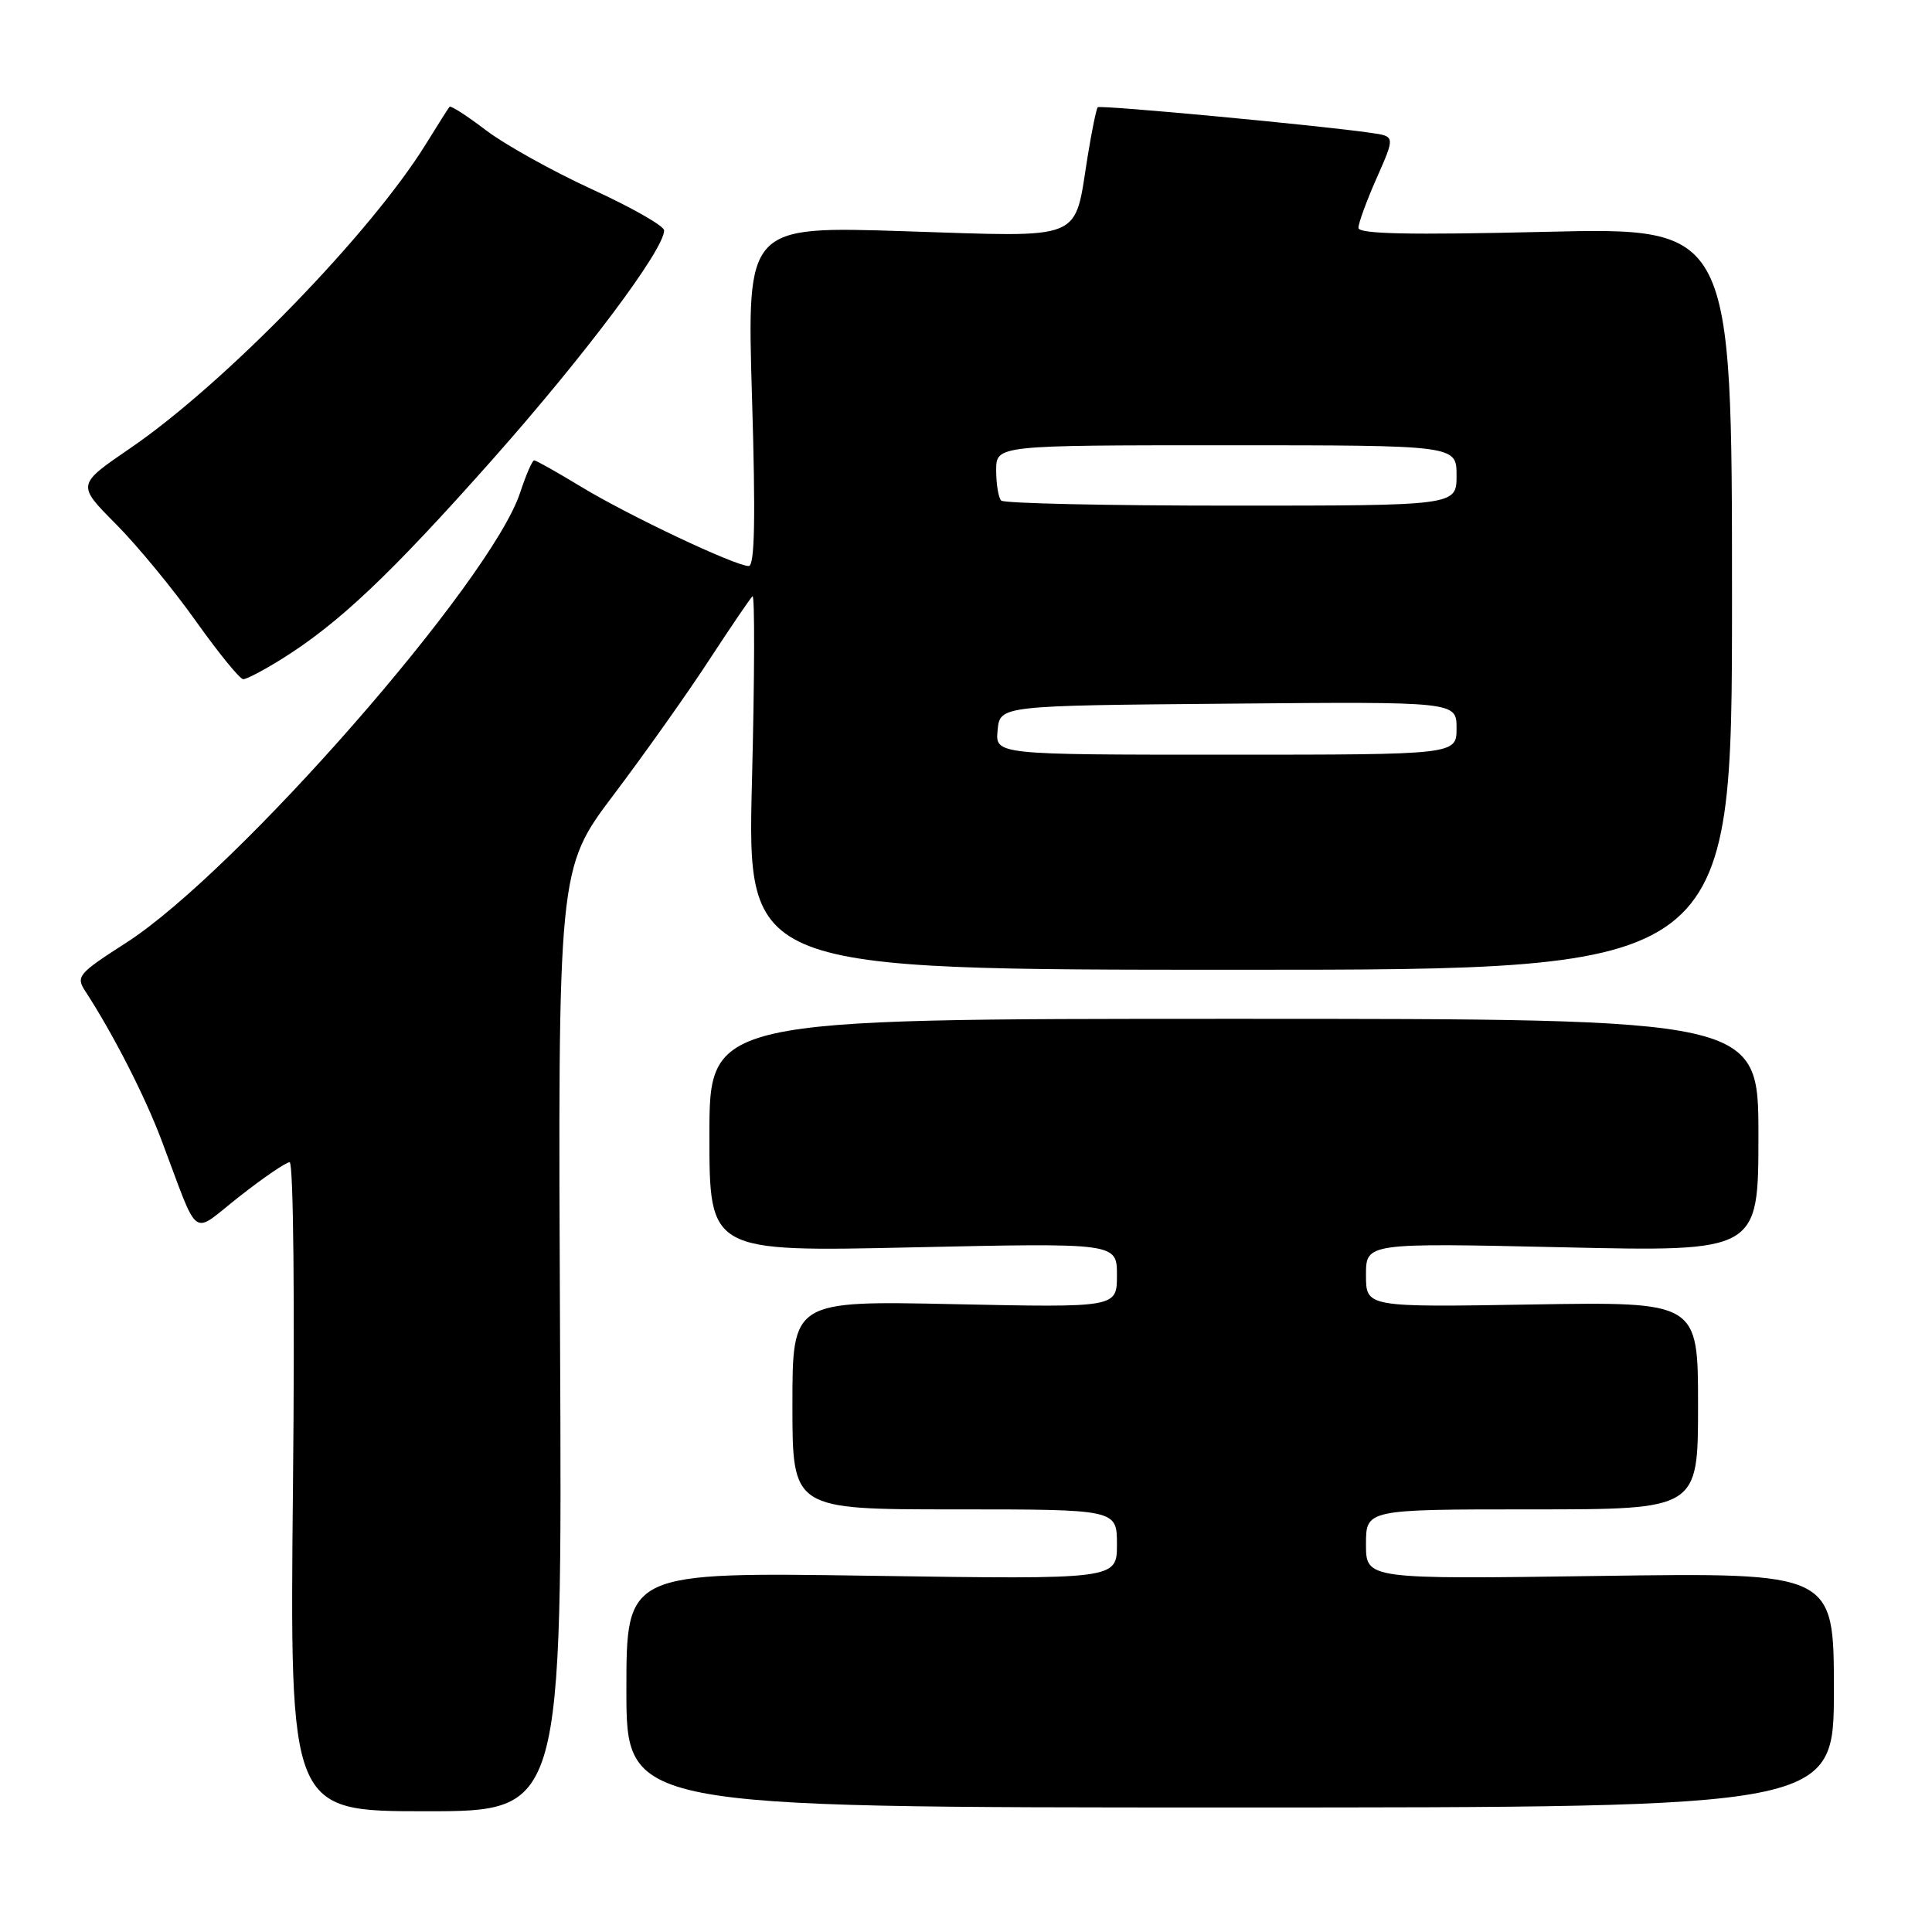 <?xml version="1.0" encoding="UTF-8" standalone="no"?>
<!DOCTYPE svg PUBLIC "-//W3C//DTD SVG 1.1//EN" "http://www.w3.org/Graphics/SVG/1.1/DTD/svg11.dtd" >
<svg xmlns="http://www.w3.org/2000/svg" xmlns:xlink="http://www.w3.org/1999/xlink" version="1.1" viewBox="0 0 256 256">
 <g >
 <path fill="currentColor"
d=" M 74.21 177.55 C 73.92 115.11 73.92 115.11 81.32 105.30 C 85.39 99.91 91.06 91.91 93.93 87.51 C 96.80 83.12 99.40 79.29 99.71 79.01 C 100.02 78.73 99.99 89.75 99.64 103.50 C 99.01 128.50 99.01 128.50 164.25 128.50 C 229.50 128.50 229.50 128.50 229.50 79.32 C 229.50 30.13 229.50 30.13 204.75 30.72 C 186.69 31.15 180.00 31.01 180.00 30.19 C 180.00 29.56 181.09 26.58 182.43 23.56 C 184.86 18.06 184.86 18.06 181.68 17.61 C 174.75 16.60 145.78 13.89 145.46 14.21 C 145.27 14.40 144.67 17.33 144.12 20.72 C 142.29 32.11 143.99 31.41 119.87 30.64 C 98.97 29.96 98.97 29.96 99.64 52.48 C 100.13 68.64 100.01 75.00 99.21 75.00 C 97.43 75.00 83.28 68.31 77.02 64.51 C 73.84 62.58 71.03 61.00 70.78 61.00 C 70.53 61.00 69.70 62.91 68.93 65.25 C 65.12 76.93 31.34 115.53 16.72 124.92 C 10.32 129.03 10.02 129.39 11.33 131.38 C 14.95 136.94 19.14 145.11 21.37 151.00 C 26.54 164.67 25.17 163.68 31.74 158.53 C 34.91 156.04 37.90 154.00 38.38 154.00 C 38.88 154.00 39.07 172.64 38.82 197.00 C 38.39 240.00 38.39 240.00 56.44 240.00 C 74.50 240.00 74.50 240.00 74.21 177.55 Z  M 243.00 223.94 C 243.00 208.38 243.00 208.38 212.00 208.82 C 181.00 209.26 181.00 209.26 181.00 204.63 C 181.00 200.00 181.00 200.00 203.00 200.00 C 225.00 200.00 225.00 200.00 225.00 186.24 C 225.00 172.49 225.00 172.49 203.00 172.85 C 181.00 173.22 181.00 173.22 181.00 168.95 C 181.00 164.69 181.00 164.69 207.00 165.27 C 233.00 165.86 233.00 165.86 233.00 150.43 C 233.00 135.00 233.00 135.00 163.50 135.00 C 94.00 135.00 94.00 135.00 94.00 150.44 C 94.00 165.88 94.00 165.88 121.00 165.28 C 148.00 164.69 148.00 164.69 148.00 168.97 C 148.00 173.26 148.00 173.26 126.50 172.81 C 105.00 172.35 105.00 172.35 105.00 186.17 C 105.00 200.00 105.00 200.00 126.50 200.00 C 148.00 200.00 148.00 200.00 148.00 204.64 C 148.00 209.28 148.00 209.28 115.50 208.80 C 83.00 208.31 83.00 208.31 83.00 223.91 C 83.00 239.50 83.00 239.50 163.00 239.50 C 243.00 239.50 243.00 239.50 243.00 223.94 Z  M 37.27 87.36 C 44.85 82.64 51.69 76.17 65.21 60.94 C 77.51 47.07 88.00 33.08 88.00 30.53 C 88.00 29.94 83.70 27.49 78.44 25.08 C 73.19 22.67 66.86 19.14 64.38 17.25 C 61.89 15.35 59.73 13.96 59.57 14.15 C 59.40 14.34 58.02 16.52 56.49 19.00 C 49.15 30.90 29.78 50.84 17.20 59.43 C 10.18 64.23 10.18 64.23 15.34 69.42 C 18.18 72.28 22.96 78.08 25.96 82.31 C 28.97 86.54 31.79 90.00 32.23 90.00 C 32.68 90.00 34.94 88.81 37.27 87.36 Z  M 132.19 96.75 C 132.50 93.50 132.50 93.50 162.75 93.24 C 193.00 92.97 193.00 92.97 193.00 96.49 C 193.00 100.00 193.00 100.00 162.44 100.00 C 131.87 100.00 131.87 100.00 132.19 96.75 Z  M 132.67 66.33 C 132.30 65.97 132.00 64.17 132.00 62.33 C 132.00 59.00 132.00 59.00 162.50 59.00 C 193.00 59.00 193.00 59.00 193.00 63.00 C 193.00 67.00 193.00 67.00 163.17 67.00 C 146.76 67.00 133.03 66.70 132.67 66.33 Z "/>
</g>
</svg>